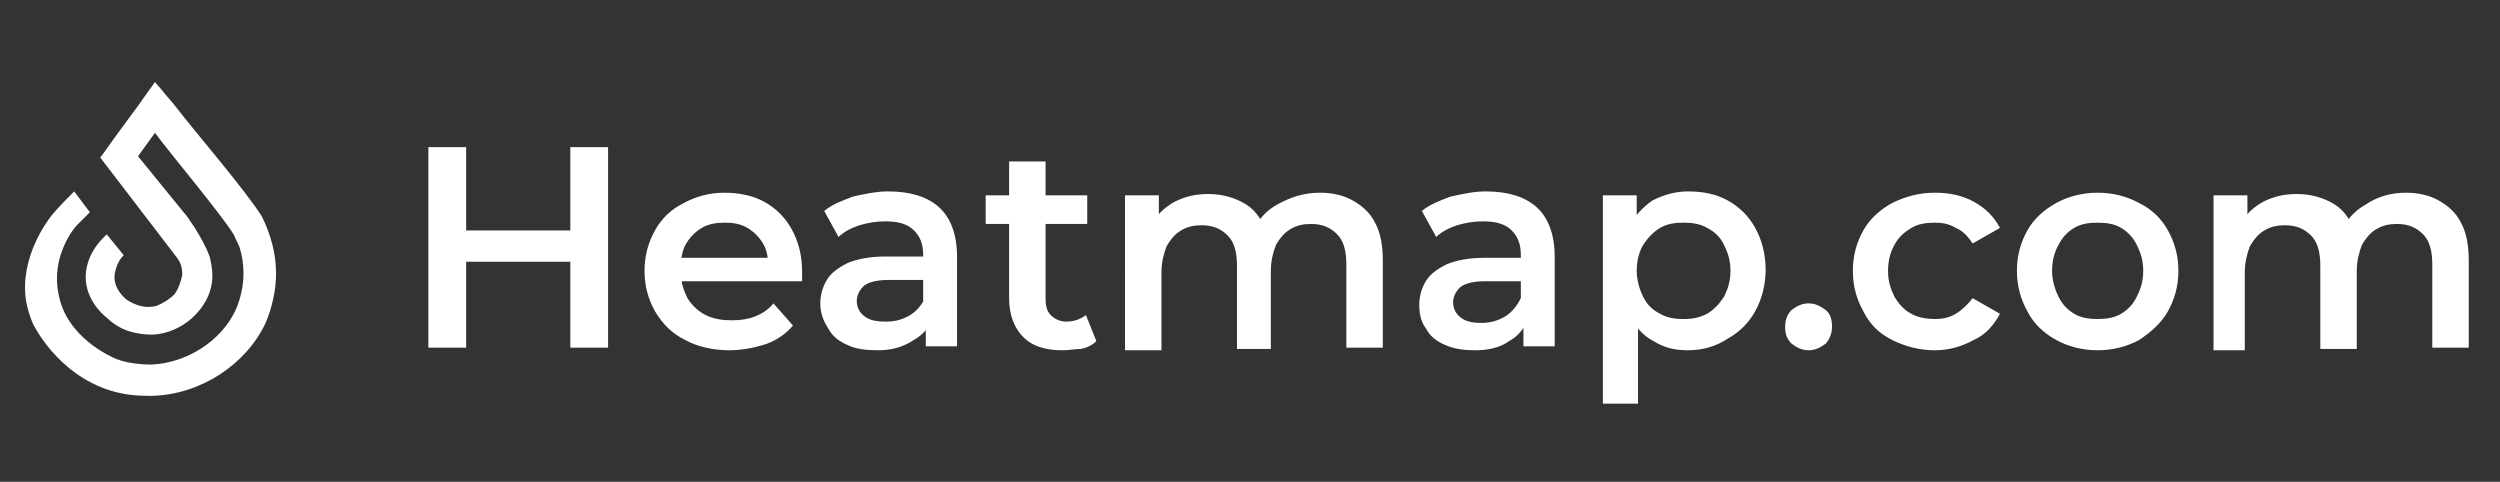 <?xml version="1.0" encoding="utf-8"?>
<!-- Generator: Adobe Illustrator 28.1.0, SVG Export Plug-In . SVG Version: 6.00 Build 0)  -->
<svg version="1.1" id="Layer_1" xmlns="http://www.w3.org/2000/svg" xmlns:xlink="http://www.w3.org/1999/xlink" x="0px" y="0px"
	 viewBox="0 0 192 37" style="enable-background:new 0 0 192 37;" xml:space="preserve">
<rect x="0" y="0" width="192" height="37" fill="#333333" stroke="none"/>
<style type="text/css">
	.st0{fill:#FFFFFF;}
</style>
<path class="st0" d="M21.2,21L21.2,21c0,1.3-0.3,2.6-0.8,3.8c-1.5,3.2-5,5.5-8.7,5.6c-0.1,0-0.2,0-0.3,0c-1,0-1.9-0.1-2.9-0.4
	c-4.2-1.3-6-5.2-6-5.2c-0.2-0.5-0.4-1.1-0.5-1.7C1.5,19.8,3.6,17,4,16.5c0.5-0.6,1.1-1.2,1.7-1.8l1.2,1.6l-1,1
	c-0.3,0.3-2,2.5-1.4,5.3c0.6,3.3,4,4.8,4.5,5c0.1,0,0.3,0.1,0.3,0.1c0.7,0.2,1.5,0.3,2.3,0.3c2.7-0.1,5.4-1.8,6.5-4.2
	c0.4-0.9,0.6-1.9,0.6-2.8c0-0.7-0.1-1.4-0.3-2c-0.1-0.3-0.3-0.6-0.4-0.9c-0.8-1.4-5-6.4-6.1-7.9L10.6,12l3.5,4.3
	c0.3,0.3,0.5,0.7,0.8,1.1c0.5,0.8,0.9,1.5,1.2,2.3c0.2,0.8,0.3,1.6,0.1,2.4c-0.4,1.7-2.2,3.5-4.5,3.6c-0.7,0-1.3-0.1-1.9-0.3
	c-0.6-0.2-1.2-0.6-1.6-1c-0.4-0.3-1.8-1.6-1.6-3.5C6.8,19.2,8,18.2,8.2,18l1.3,1.6c-0.4,0.4-0.6,0.9-0.7,1.5
	c-0.1,1.1,0.8,1.8,0.9,1.9c0.3,0.2,0.7,0.4,1.1,0.5c0.4,0.1,0.8,0.1,1.2,0c0.5-0.2,1-0.5,1.4-0.9c0.3-0.4,0.5-1,0.6-1.5
	c0-0.5-0.1-0.9-0.4-1.3l-5.9-7.7L8,11.7c1.1-1.6,2.3-3.1,3.4-4.7l0.5-0.7L12.5,7c0.3,0.4,0.7,0.8,1,1.2c1.7,2.2,5.1,6.1,6.6,8.4l0,0
	C20.8,18,21.2,19.5,21.2,21z"/>
<path class="st0" d="M43.8,11.3h2.9v15.4h-2.9V11.3z M35.8,26.7h-2.9V11.3h2.9V26.7z M44,20.1h-8.4v-2.4H44V20.1z M56,26.9
	c-1.3,0-2.5-0.3-3.4-0.8c-1-0.5-1.7-1.2-2.3-2.2c-0.5-0.9-0.8-1.9-0.8-3.1c0-1.2,0.3-2.2,0.8-3.1c0.5-0.9,1.2-1.6,2.2-2.1
	c0.9-0.5,2-0.8,3.1-0.8c1.1,0,2.2,0.2,3.1,0.7c0.9,0.5,1.6,1.2,2.1,2.1c0.5,0.9,0.8,2,0.8,3.2c0,0.1,0,0.2,0,0.4c0,0.1,0,0.3,0,0.4
	h-9.8v-1.8H60L59,20.5c0-0.7-0.1-1.3-0.4-1.8c-0.3-0.5-0.7-0.9-1.2-1.2c-0.5-0.3-1.1-0.4-1.7-0.4c-0.7,0-1.3,0.1-1.8,0.4
	c-0.5,0.3-0.9,0.7-1.2,1.2c-0.3,0.5-0.4,1.1-0.4,1.8V21c0,0.7,0.2,1.3,0.5,1.9c0.3,0.5,0.8,1,1.4,1.3c0.6,0.3,1.3,0.4,2,0.4
	c0.7,0,1.3-0.1,1.8-0.3c0.5-0.2,1-0.5,1.4-1l1.5,1.7c-0.5,0.6-1.2,1.1-2,1.4C58,26.7,57,26.9,56,26.9z M71.1,26.7v-2.4l-0.2-0.5
	v-4.2c0-0.8-0.2-1.4-0.7-1.9c-0.5-0.5-1.2-0.7-2.2-0.7c-0.7,0-1.3,0.1-2,0.3c-0.6,0.2-1.2,0.5-1.6,0.9l-1.1-2
	c0.6-0.5,1.4-0.8,2.2-1.1c0.9-0.2,1.8-0.4,2.7-0.4c1.7,0,3,0.4,3.9,1.2c0.9,0.8,1.4,2.1,1.4,3.8v6.9H71.1z M67.4,26.9
	c-0.9,0-1.7-0.1-2.3-0.4c-0.7-0.3-1.2-0.7-1.5-1.3C63.2,24.6,63,24,63,23.3c0-0.7,0.2-1.3,0.5-1.8c0.3-0.5,0.8-0.9,1.6-1.3
	c0.7-0.3,1.7-0.5,2.9-0.5h3.4v1.8h-3.2c-0.9,0-1.6,0.2-1.9,0.5c-0.3,0.3-0.5,0.7-0.5,1.1c0,0.5,0.2,0.9,0.6,1.2
	c0.4,0.3,0.9,0.4,1.7,0.4c0.7,0,1.3-0.2,1.8-0.5c0.5-0.3,0.9-0.8,1.2-1.4l0.5,1.7c-0.3,0.7-0.7,1.2-1.4,1.6
	C69.3,26.7,68.4,26.9,67.4,26.9z M81.6,26.9c-1.3,0-2.3-0.3-3-1c-0.7-0.7-1.1-1.7-1.1-3V12.4h2.8v10.5c0,0.6,0.1,1,0.4,1.3
	c0.3,0.3,0.7,0.5,1.2,0.5c0.6,0,1.1-0.2,1.5-0.5l0.8,2c-0.3,0.3-0.7,0.5-1.2,0.6C82.6,26.8,82.1,26.9,81.6,26.9z M75.7,17.2V15h7.8
	v2.2H75.7z M101.4,14.8c0.9,0,1.8,0.2,2.5,0.6c0.7,0.4,1.3,0.9,1.7,1.7c0.4,0.7,0.6,1.7,0.6,2.9v6.7h-2.8v-6.4c0-1-0.2-1.8-0.7-2.3
	c-0.5-0.5-1.1-0.8-2-0.8c-0.6,0-1.1,0.1-1.6,0.4c-0.5,0.3-0.8,0.7-1.1,1.2c-0.2,0.5-0.4,1.2-0.4,2v6H95v-6.4c0-1-0.2-1.8-0.7-2.3
	c-0.5-0.5-1.1-0.8-2-0.8c-0.6,0-1.1,0.1-1.6,0.4c-0.5,0.3-0.8,0.7-1.1,1.2c-0.2,0.5-0.4,1.2-0.4,2v6h-2.8V15h2.6v3.1l-0.5-0.9
	c0.4-0.8,1-1.3,1.7-1.7c0.8-0.4,1.6-0.6,2.6-0.6c1.1,0,2.1,0.3,2.9,0.8c0.8,0.5,1.4,1.4,1.6,2.5l-1.1-0.4c0.4-0.9,1-1.6,1.9-2.1
	C99.2,15.1,100.2,14.8,101.4,14.8z M117,26.7v-2.4l-0.2-0.5v-4.2c0-0.8-0.2-1.4-0.7-1.9c-0.5-0.5-1.2-0.7-2.2-0.7
	c-0.7,0-1.3,0.1-2,0.3c-0.6,0.2-1.2,0.5-1.6,0.9l-1.1-2c0.6-0.5,1.4-0.8,2.2-1.1c0.9-0.2,1.8-0.4,2.7-0.4c1.7,0,3,0.4,3.9,1.2
	c0.9,0.8,1.4,2.1,1.4,3.8v6.9H117z M113.3,26.9c-0.9,0-1.6-0.1-2.3-0.4c-0.7-0.3-1.2-0.7-1.5-1.3c-0.4-0.5-0.5-1.2-0.5-1.8
	c0-0.7,0.2-1.3,0.5-1.8c0.3-0.5,0.8-0.9,1.6-1.3c0.7-0.3,1.7-0.5,2.9-0.5h3.4v1.8H114c-0.9,0-1.6,0.2-1.9,0.5
	c-0.3,0.3-0.5,0.7-0.5,1.1c0,0.5,0.2,0.9,0.6,1.2c0.4,0.3,0.9,0.4,1.6,0.4c0.7,0,1.3-0.2,1.8-0.5c0.5-0.3,0.9-0.8,1.2-1.4l0.5,1.7
	c-0.3,0.7-0.7,1.2-1.4,1.6C115.2,26.7,114.3,26.9,113.3,26.9z M129.6,26.9c-1,0-1.8-0.2-2.6-0.7c-0.8-0.4-1.4-1.1-1.9-2
	c-0.5-0.9-0.7-2-0.7-3.4c0-1.4,0.2-2.5,0.7-3.4c0.5-0.9,1.1-1.5,1.8-2c0.8-0.4,1.7-0.7,2.7-0.7c1.2,0,2.2,0.2,3.1,0.7
	c0.9,0.5,1.6,1.2,2.1,2.1c0.5,0.9,0.8,2,0.8,3.2c0,1.2-0.3,2.3-0.8,3.2c-0.5,0.9-1.2,1.6-2.1,2.1C131.8,26.6,130.8,26.9,129.6,26.9z
	 M123.1,31V15h2.6v2.8l-0.1,3.1l0.2,3.1v7H123.1z M129.3,24.5c0.7,0,1.2-0.1,1.8-0.4c0.5-0.3,0.9-0.7,1.3-1.3c0.3-0.6,0.5-1.2,0.5-2
	c0-0.8-0.2-1.4-0.5-2c-0.3-0.6-0.7-1-1.3-1.3c-0.5-0.3-1.1-0.4-1.8-0.4c-0.7,0-1.3,0.1-1.8,0.4c-0.5,0.3-0.9,0.7-1.3,1.3
	c-0.3,0.5-0.5,1.2-0.5,2c0,0.7,0.2,1.4,0.5,2c0.3,0.6,0.7,1,1.3,1.3C128,24.4,128.6,24.5,129.3,24.5z M138.9,26.9
	c-0.5,0-0.9-0.2-1.3-0.5c-0.4-0.4-0.5-0.8-0.5-1.3c0-0.6,0.2-1,0.5-1.3c0.4-0.3,0.8-0.5,1.3-0.5s0.9,0.2,1.3,0.5
	c0.4,0.3,0.5,0.8,0.5,1.3c0,0.5-0.2,1-0.5,1.3C139.8,26.7,139.4,26.9,138.9,26.9z M148.6,26.9c-1.2,0-2.3-0.3-3.3-0.8
	c-1-0.5-1.7-1.2-2.2-2.2c-0.5-0.9-0.8-1.9-0.8-3.1c0-1.2,0.3-2.2,0.8-3.1c0.5-0.9,1.3-1.6,2.2-2.1c1-0.5,2.1-0.8,3.3-0.8
	c1.1,0,2.1,0.2,3,0.7c0.9,0.5,1.5,1.1,2,2l-2.1,1.2c-0.4-0.6-0.8-1-1.3-1.2c-0.5-0.3-1-0.4-1.6-0.4c-0.7,0-1.3,0.1-1.8,0.4
	c-0.5,0.3-1,0.7-1.3,1.3c-0.3,0.5-0.5,1.2-0.5,2c0,0.8,0.2,1.4,0.5,2c0.3,0.5,0.7,1,1.3,1.3c0.5,0.3,1.2,0.4,1.8,0.4
	c0.6,0,1.1-0.1,1.6-0.4c0.5-0.3,0.9-0.7,1.3-1.2l2.1,1.2c-0.5,0.9-1.1,1.6-2,2C150.7,26.6,149.7,26.9,148.6,26.9z M161.1,26.9
	c-1.2,0-2.3-0.3-3.2-0.8c-0.9-0.5-1.7-1.2-2.2-2.2c-0.5-0.9-0.8-1.9-0.8-3.1c0-1.2,0.3-2.2,0.8-3.1c0.5-0.9,1.3-1.6,2.2-2.1
	c0.9-0.5,2-0.8,3.2-0.8c1.2,0,2.3,0.3,3.2,0.8c1,0.5,1.7,1.2,2.2,2.1c0.5,0.9,0.8,1.9,0.8,3.1c0,1.2-0.3,2.2-0.8,3.1
	c-0.5,0.9-1.3,1.6-2.2,2.2C163.4,26.6,162.3,26.9,161.1,26.9z M161.1,24.5c0.7,0,1.3-0.1,1.8-0.4c0.5-0.3,0.9-0.7,1.2-1.3
	c0.3-0.6,0.5-1.2,0.5-2c0-0.8-0.2-1.4-0.5-2c-0.3-0.6-0.7-1-1.2-1.3c-0.5-0.3-1.1-0.4-1.8-0.4c-0.7,0-1.3,0.1-1.8,0.4
	c-0.5,0.3-0.9,0.7-1.2,1.3c-0.3,0.5-0.5,1.2-0.5,2c0,0.7,0.2,1.4,0.5,2c0.3,0.6,0.7,1,1.2,1.3C159.8,24.4,160.4,24.5,161.1,24.5z
	 M184.8,14.8c0.9,0,1.8,0.2,2.5,0.6c0.7,0.4,1.3,0.9,1.7,1.7c0.4,0.7,0.6,1.7,0.6,2.9v6.7h-2.8v-6.4c0-1-0.2-1.8-0.7-2.3
	c-0.5-0.5-1.1-0.8-2-0.8c-0.6,0-1.1,0.1-1.6,0.4c-0.5,0.3-0.8,0.7-1.1,1.2c-0.2,0.5-0.4,1.2-0.4,2v6h-2.8v-6.4c0-1-0.2-1.8-0.7-2.3
	c-0.5-0.5-1.1-0.8-2-0.8c-0.6,0-1.1,0.1-1.6,0.4c-0.5,0.3-0.8,0.7-1.1,1.2c-0.2,0.5-0.4,1.2-0.4,2v6H170V15h2.6v3.1l-0.5-0.9
	c0.4-0.8,1-1.3,1.7-1.7c0.8-0.4,1.6-0.6,2.6-0.6c1.1,0,2.1,0.3,2.9,0.8c0.8,0.5,1.4,1.4,1.6,2.5l-1.1-0.4c0.4-0.9,1-1.6,1.9-2.1
	C182.6,15.1,183.6,14.8,184.8,14.8z"/>
</svg>
